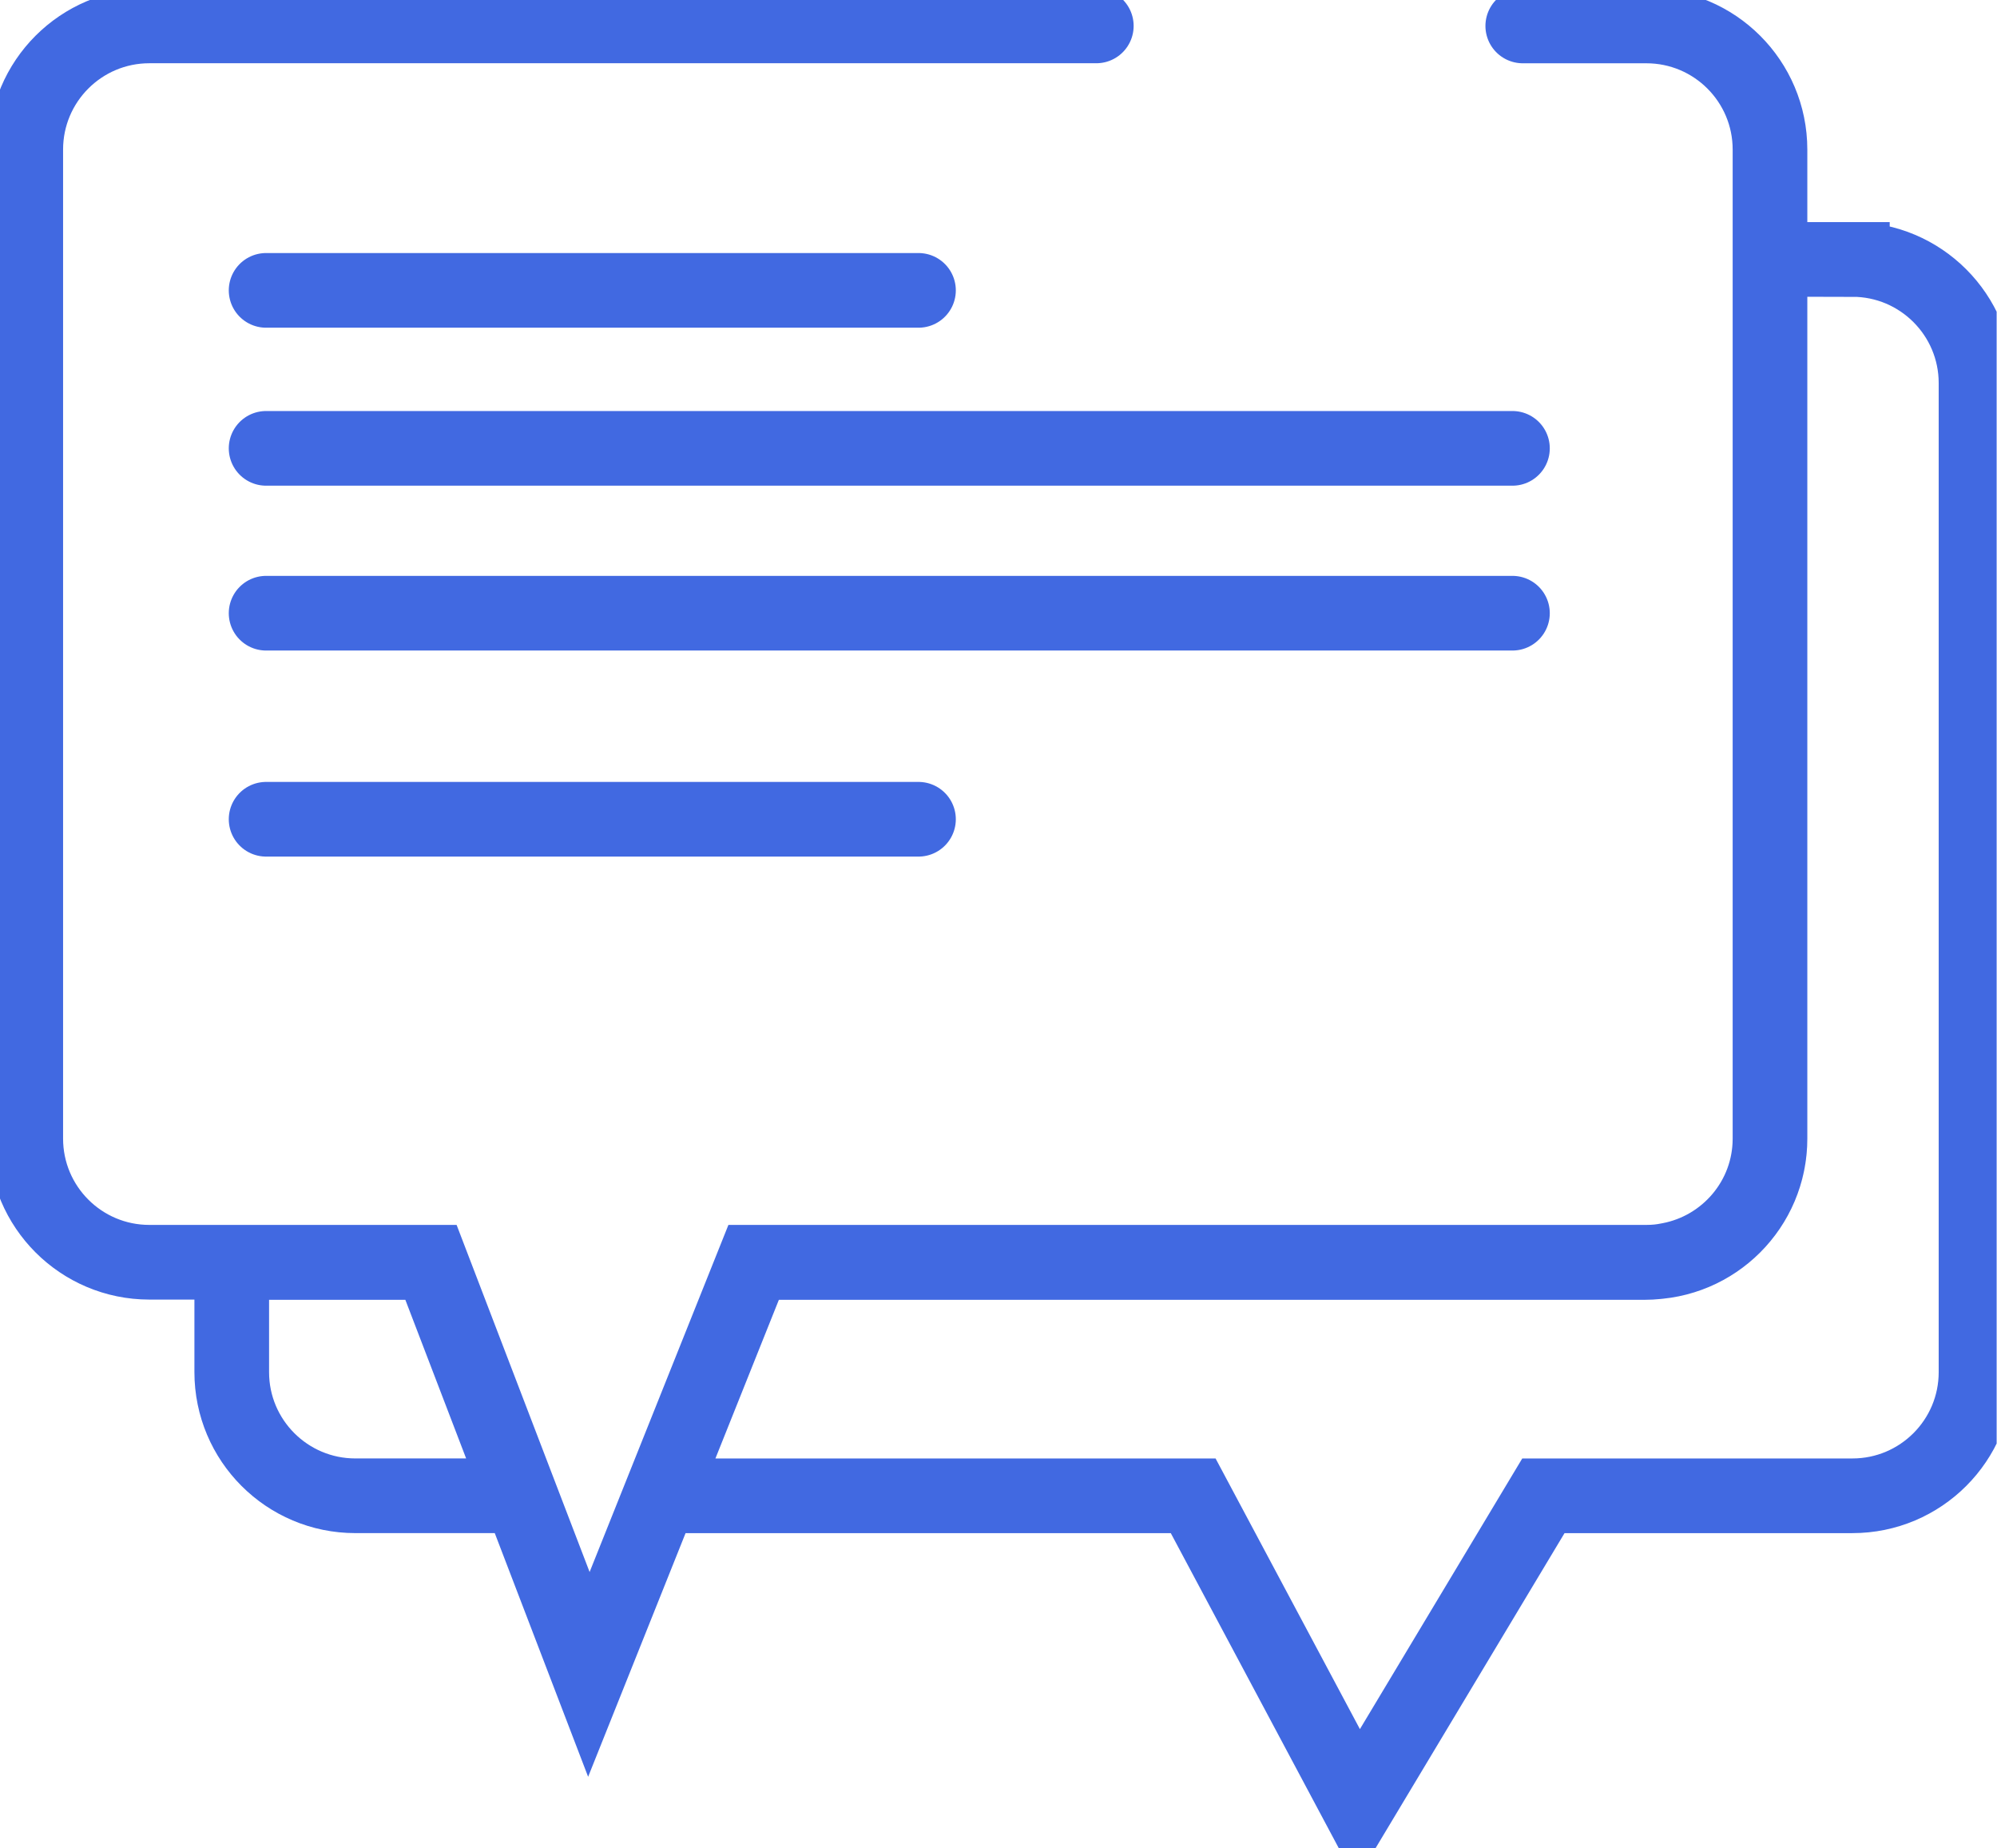 <svg width="107" height="99" viewBox="0 0 107 99" fill="none" xmlns="http://www.w3.org/2000/svg">
<g clip-path="url(#clip0_43_815)">
<path d="M81.59 1.39H88.214C91.872 1.39 94.837 4.355 94.837 8.013V60.995C94.837 64.653 91.872 67.618 88.214 67.618H40.383L31.552 89.697L23.09 67.618H8.003C4.345 67.618 1.38 64.653 1.38 60.995V8.011C1.38 4.353 4.345 1.388 8.003 1.388H58.741M14.258 15.555H49.213M14.258 24.018H81.038M14.258 32.849H81.038M14.258 43.887H49.213M99.251 13.898H94.837V60.994C94.837 64.227 92.516 66.91 89.451 67.492C89.018 67.581 88.568 67.63 88.11 67.63H40.378L35.379 80.129H63.931L72.762 96.686L82.696 80.129H99.253C102.911 80.129 105.876 77.163 105.876 73.505V20.521C105.875 16.865 102.909 13.899 99.251 13.899L99.251 13.898ZM23.094 67.63H12.417V73.505C12.417 77.163 15.382 80.128 19.04 80.128H27.884L23.094 67.63Z" stroke="#4169E1" stroke-width="4" stroke-miterlimit="10" stroke-linecap="round"/>
</g>
<defs>
<clipPath id="clip0_43_815">
<rect width="106.981" height="99" fill="white"/>
</clipPath>
</defs>
</svg>
